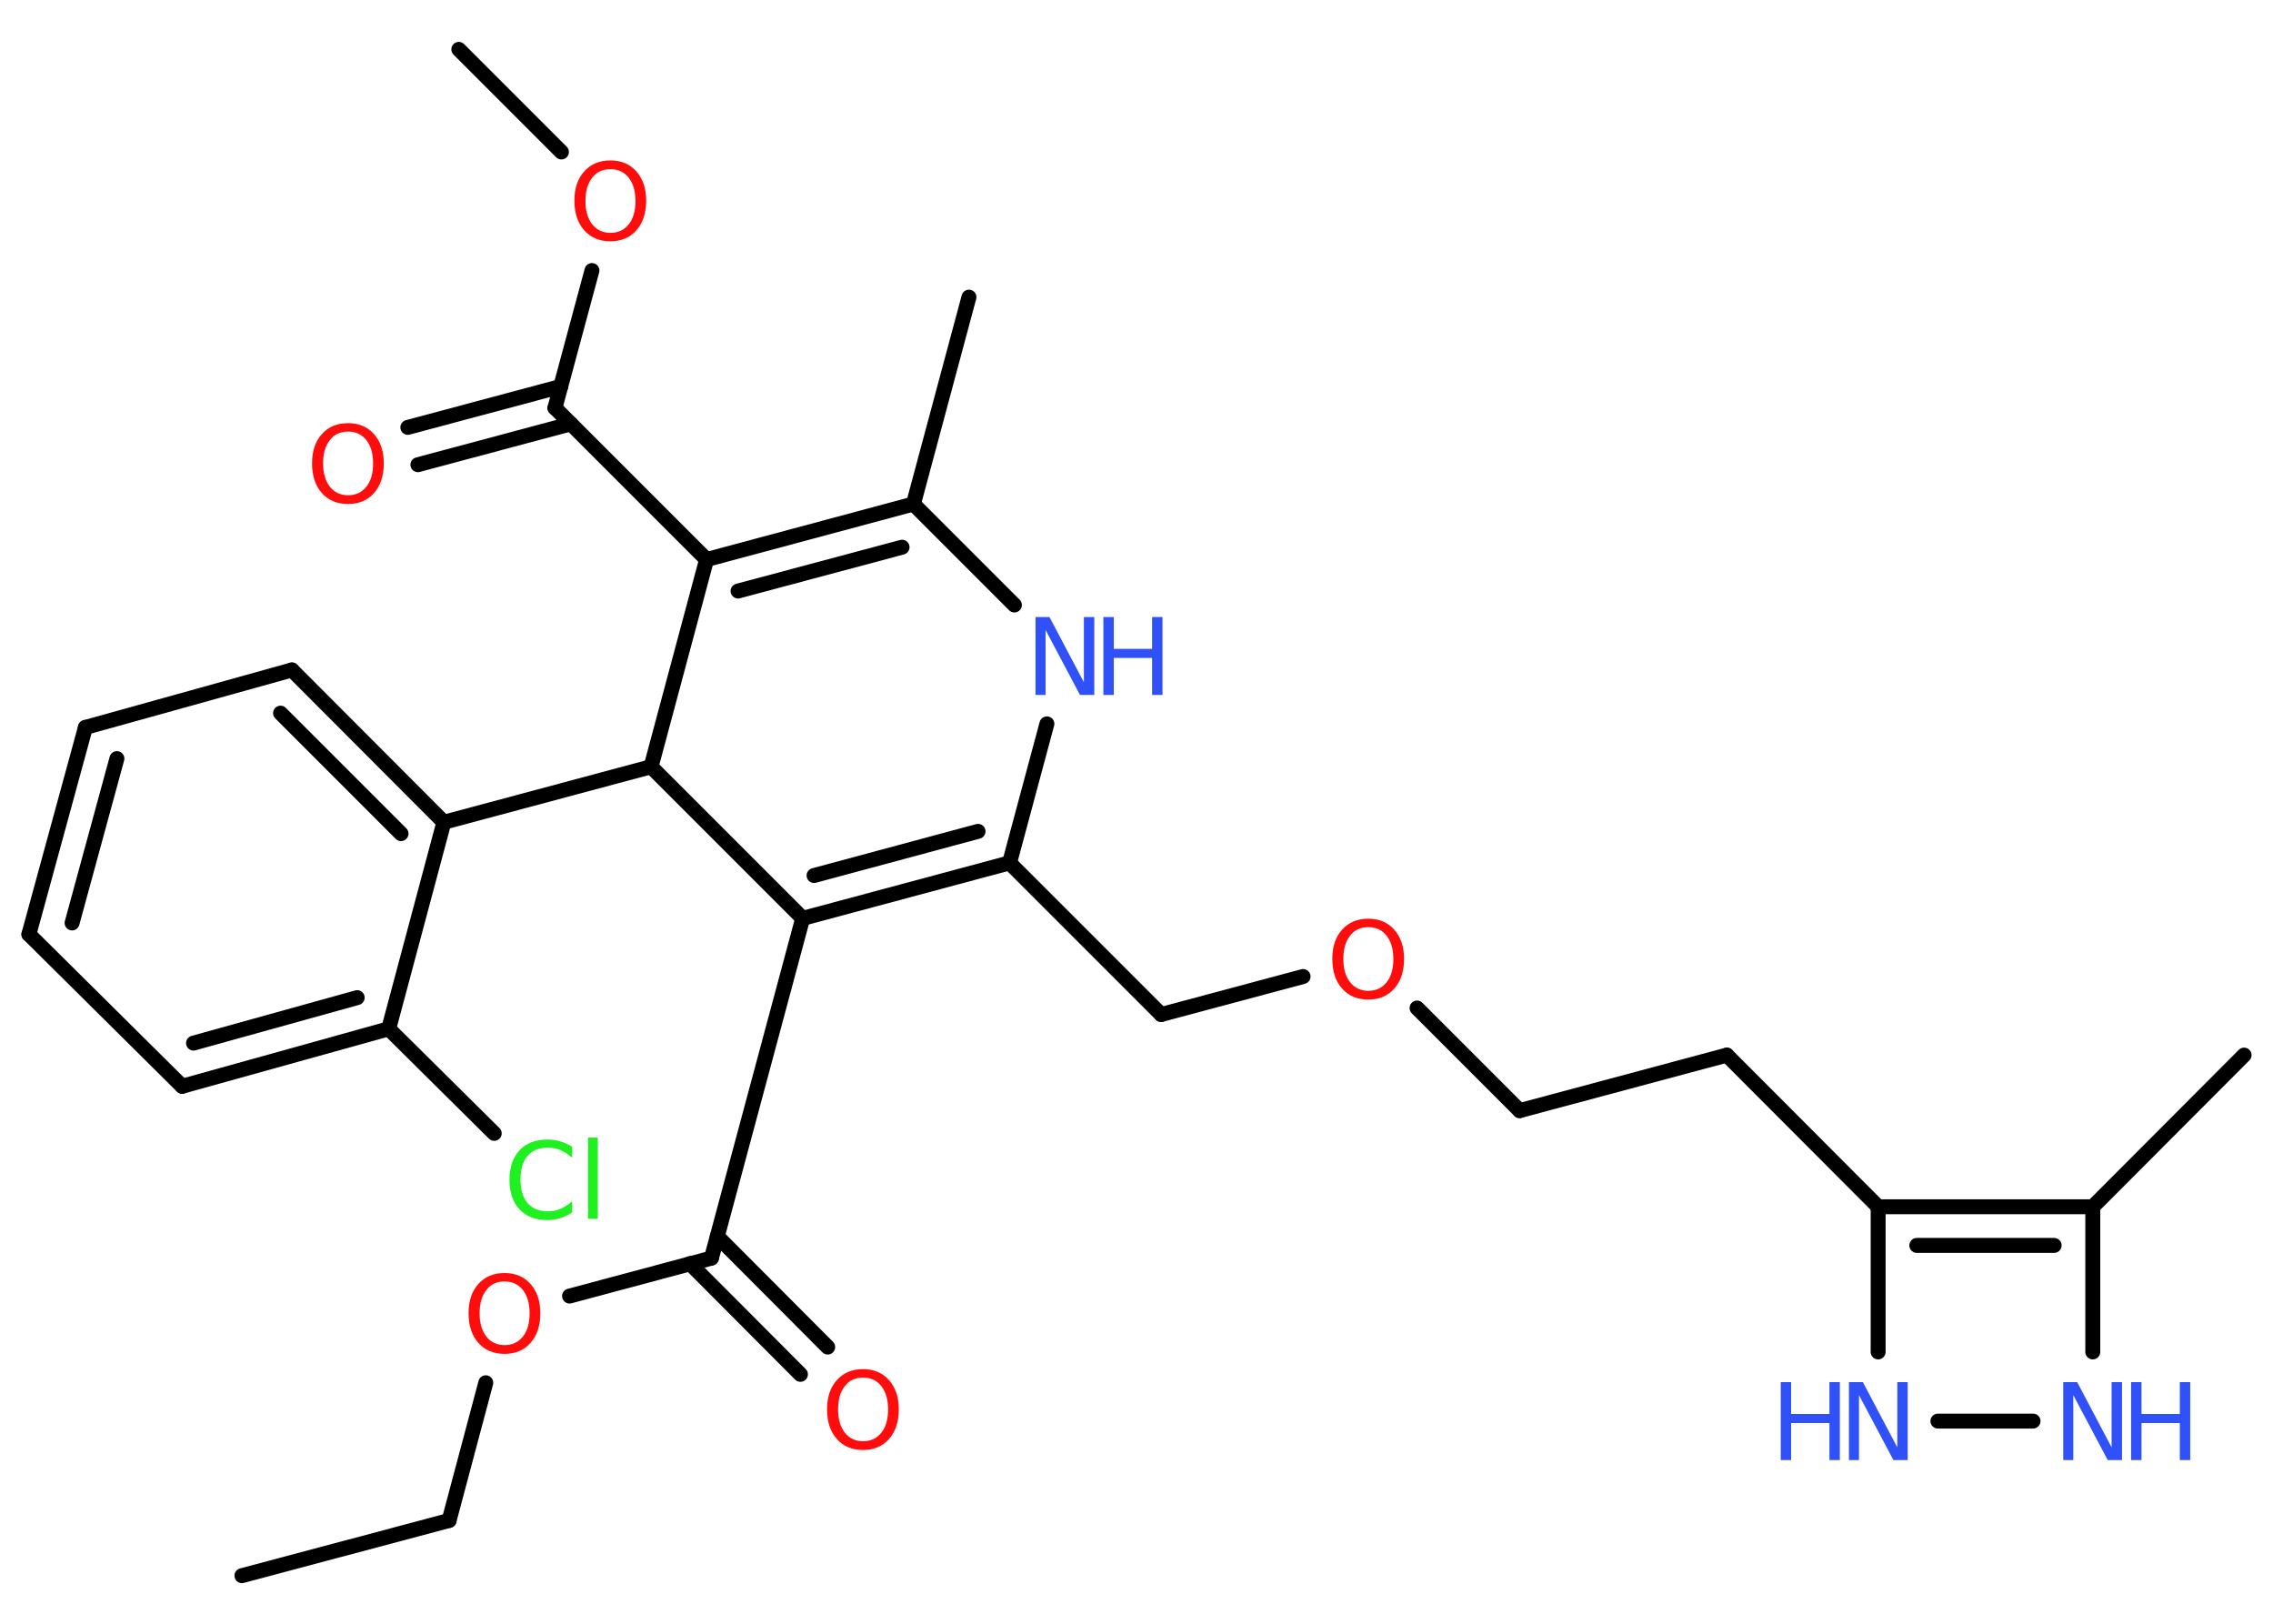 <?xml version='1.0' encoding='UTF-8'?>
<!DOCTYPE svg PUBLIC "-//W3C//DTD SVG 1.1//EN" "http://www.w3.org/Graphics/SVG/1.1/DTD/svg11.dtd">
<svg version='1.2' xmlns='http://www.w3.org/2000/svg' xmlns:xlink='http://www.w3.org/1999/xlink' width='70.0mm' height='50.0mm' viewBox='0 0 70.0 50.0'>
  <desc>Generated by the Chemistry Development Kit (http://github.com/cdk)</desc>
  <g stroke-linecap='round' stroke-linejoin='round' stroke='#000000' stroke-width='.46' fill='#3050F8'>
    <rect x='.0' y='.0' width='70.0' height='50.0' fill='#FFFFFF' stroke='none'/>
    <g id='mol1' class='mol'>
      <line id='mol1bnd1' class='bond' x1='7.45' y1='48.52' x2='13.83' y2='46.82'/>
      <line id='mol1bnd2' class='bond' x1='13.83' y1='46.82' x2='14.96' y2='42.58'/>
      <line id='mol1bnd3' class='bond' x1='17.54' y1='39.91' x2='21.91' y2='38.74'/>
      <g id='mol1bnd4' class='bond'>
        <line x1='22.09' y1='38.07' x2='25.49' y2='41.48'/>
        <line x1='21.25' y1='38.91' x2='24.65' y2='42.32'/>
      </g>
      <line id='mol1bnd5' class='bond' x1='21.91' y1='38.74' x2='24.72' y2='28.28'/>
      <g id='mol1bnd6' class='bond'>
        <line x1='24.72' y1='28.28' x2='31.09' y2='26.57'/>
        <line x1='25.07' y1='26.96' x2='30.12' y2='25.6'/>
      </g>
      <line id='mol1bnd7' class='bond' x1='31.09' y1='26.57' x2='35.76' y2='31.24'/>
      <line id='mol1bnd8' class='bond' x1='35.76' y1='31.24' x2='40.13' y2='30.07'/>
      <line id='mol1bnd9' class='bond' x1='43.64' y1='31.04' x2='46.8' y2='34.2'/>
      <line id='mol1bnd10' class='bond' x1='46.8' y1='34.2' x2='53.18' y2='32.49'/>
      <line id='mol1bnd11' class='bond' x1='53.18' y1='32.49' x2='57.84' y2='37.16'/>
      <line id='mol1bnd12' class='bond' x1='57.84' y1='37.16' x2='57.84' y2='41.63'/>
      <line id='mol1bnd13' class='bond' x1='59.68' y1='43.76' x2='62.61' y2='43.76'/>
      <line id='mol1bnd14' class='bond' x1='64.45' y1='41.63' x2='64.45' y2='37.16'/>
      <g id='mol1bnd15' class='bond'>
        <line x1='64.45' y1='37.16' x2='57.84' y2='37.16'/>
        <line x1='63.26' y1='38.35' x2='59.03' y2='38.35'/>
      </g>
      <line id='mol1bnd16' class='bond' x1='64.45' y1='37.16' x2='69.11' y2='32.49'/>
      <line id='mol1bnd17' class='bond' x1='31.09' y1='26.57' x2='32.24' y2='22.29'/>
      <line id='mol1bnd18' class='bond' x1='31.24' y1='18.63' x2='28.13' y2='15.52'/>
      <line id='mol1bnd19' class='bond' x1='28.13' y1='15.52' x2='29.84' y2='9.15'/>
      <g id='mol1bnd20' class='bond'>
        <line x1='28.13' y1='15.52' x2='21.76' y2='17.23'/>
        <line x1='27.78' y1='16.85' x2='22.73' y2='18.2'/>
      </g>
      <line id='mol1bnd21' class='bond' x1='21.76' y1='17.23' x2='17.09' y2='12.56'/>
      <g id='mol1bnd22' class='bond'>
        <line x1='17.58' y1='13.05' x2='12.87' y2='14.31'/>
        <line x1='17.27' y1='11.9' x2='12.56' y2='13.16'/>
      </g>
      <line id='mol1bnd23' class='bond' x1='17.09' y1='12.56' x2='18.23' y2='8.33'/>
      <line id='mol1bnd24' class='bond' x1='17.29' y1='4.68' x2='14.13' y2='1.52'/>
      <line id='mol1bnd25' class='bond' x1='21.76' y1='17.23' x2='20.05' y2='23.61'/>
      <line id='mol1bnd26' class='bond' x1='24.72' y1='28.28' x2='20.05' y2='23.61'/>
      <line id='mol1bnd27' class='bond' x1='20.05' y1='23.61' x2='13.67' y2='25.32'/>
      <g id='mol1bnd28' class='bond'>
        <line x1='13.67' y1='25.32' x2='8.99' y2='20.63'/>
        <line x1='12.35' y1='25.67' x2='8.64' y2='21.96'/>
      </g>
      <line id='mol1bnd29' class='bond' x1='8.99' y1='20.63' x2='2.63' y2='22.4'/>
      <g id='mol1bnd30' class='bond'>
        <line x1='2.63' y1='22.4' x2='.89' y2='28.77'/>
        <line x1='3.6' y1='23.36' x2='2.22' y2='28.42'/>
      </g>
      <line id='mol1bnd31' class='bond' x1='.89' y1='28.77' x2='5.61' y2='33.45'/>
      <g id='mol1bnd32' class='bond'>
        <line x1='5.61' y1='33.45' x2='11.97' y2='31.68'/>
        <line x1='5.96' y1='32.12' x2='11.0' y2='30.72'/>
      </g>
      <line id='mol1bnd33' class='bond' x1='13.67' y1='25.32' x2='11.97' y2='31.68'/>
      <line id='mol1bnd34' class='bond' x1='11.97' y1='31.68' x2='15.22' y2='34.9'/>
      <path id='mol1atm3' class='atom' d='M15.54 39.46q-.36 .0 -.56 .26q-.21 .26 -.21 .72q.0 .45 .21 .72q.21 .26 .56 .26q.35 .0 .56 -.26q.21 -.26 .21 -.72q.0 -.45 -.21 -.72q-.21 -.26 -.56 -.26zM15.54 39.2q.5 .0 .8 .34q.3 .34 .3 .9q.0 .57 -.3 .91q-.3 .34 -.8 .34q-.51 .0 -.81 -.34q-.3 -.34 -.3 -.91q.0 -.57 .3 -.9q.3 -.34 .81 -.34z' stroke='none' fill='#FF0D0D'/>
      <path id='mol1atm5' class='atom' d='M26.58 42.42q-.36 .0 -.56 .26q-.21 .26 -.21 .72q.0 .45 .21 .72q.21 .26 .56 .26q.35 .0 .56 -.26q.21 -.26 .21 -.72q.0 -.45 -.21 -.72q-.21 -.26 -.56 -.26zM26.58 42.16q.5 .0 .8 .34q.3 .34 .3 .9q.0 .57 -.3 .91q-.3 .34 -.8 .34q-.51 .0 -.81 -.34q-.3 -.34 -.3 -.91q.0 -.57 .3 -.9q.3 -.34 .81 -.34z' stroke='none' fill='#FF0D0D'/>
      <path id='mol1atm9' class='atom' d='M42.14 28.55q-.36 .0 -.56 .26q-.21 .26 -.21 .72q.0 .45 .21 .72q.21 .26 .56 .26q.35 .0 .56 -.26q.21 -.26 .21 -.72q.0 -.45 -.21 -.72q-.21 -.26 -.56 -.26zM42.14 28.29q.5 .0 .8 .34q.3 .34 .3 .9q.0 .57 -.3 .91q-.3 .34 -.8 .34q-.51 .0 -.81 -.34q-.3 -.34 -.3 -.91q.0 -.57 .3 -.9q.3 -.34 .81 -.34z' stroke='none' fill='#FF0D0D'/>
      <g id='mol1atm13' class='atom'>
        <path d='M56.94 42.56h.43l1.06 2.01v-2.01h.32v2.4h-.44l-1.06 -2.0v2.0h-.31v-2.4z' stroke='none'/>
        <path d='M54.84 42.56h.32v.98h1.18v-.98h.32v2.4h-.32v-1.14h-1.18v1.14h-.32v-2.4z' stroke='none'/>
      </g>
      <g id='mol1atm14' class='atom'>
        <path d='M63.54 42.56h.43l1.06 2.01v-2.01h.32v2.4h-.44l-1.06 -2.0v2.0h-.31v-2.4z' stroke='none'/>
        <path d='M65.63 42.56h.32v.98h1.18v-.98h.32v2.4h-.32v-1.14h-1.18v1.14h-.32v-2.4z' stroke='none'/>
      </g>
      <g id='mol1atm17' class='atom'>
        <path d='M31.89 19.0h.43l1.06 2.01v-2.01h.32v2.4h-.44l-1.06 -2.0v2.0h-.31v-2.4z' stroke='none'/>
        <path d='M33.98 19.0h.32v.98h1.18v-.98h.32v2.4h-.32v-1.14h-1.18v1.14h-.32v-2.4z' stroke='none'/>
      </g>
      <path id='mol1atm22' class='atom' d='M10.72 13.29q-.36 .0 -.56 .26q-.21 .26 -.21 .72q.0 .45 .21 .72q.21 .26 .56 .26q.35 .0 .56 -.26q.21 -.26 .21 -.72q.0 -.45 -.21 -.72q-.21 -.26 -.56 -.26zM10.72 13.03q.5 .0 .8 .34q.3 .34 .3 .9q.0 .57 -.3 .91q-.3 .34 -.8 .34q-.51 .0 -.81 -.34q-.3 -.34 -.3 -.91q.0 -.57 .3 -.9q.3 -.34 .81 -.34z' stroke='none' fill='#FF0D0D'/>
      <path id='mol1atm23' class='atom' d='M18.8 5.21q-.36 .0 -.56 .26q-.21 .26 -.21 .72q.0 .45 .21 .72q.21 .26 .56 .26q.35 .0 .56 -.26q.21 -.26 .21 -.72q.0 -.45 -.21 -.72q-.21 -.26 -.56 -.26zM18.8 4.94q.5 .0 .8 .34q.3 .34 .3 .9q.0 .57 -.3 .91q-.3 .34 -.8 .34q-.51 .0 -.81 -.34q-.3 -.34 -.3 -.91q.0 -.57 .3 -.9q.3 -.34 .81 -.34z' stroke='none' fill='#FF0D0D'/>
      <path id='mol1atm32' class='atom' d='M17.62 35.31v.34q-.17 -.15 -.35 -.23q-.18 -.08 -.39 -.08q-.41 .0 -.63 .25q-.22 .25 -.22 .73q.0 .47 .22 .73q.22 .25 .63 .25q.21 .0 .39 -.08q.18 -.08 .35 -.23v.34q-.17 .12 -.36 .18q-.19 .06 -.4 .06q-.55 .0 -.86 -.33q-.31 -.33 -.31 -.91q.0 -.58 .31 -.91q.31 -.33 .86 -.33q.21 .0 .41 .06q.19 .06 .36 .17zM18.11 35.03h.3v2.5h-.3v-2.5z' stroke='none' fill='#1FF01F'/>
    </g>
  </g>
</svg>
